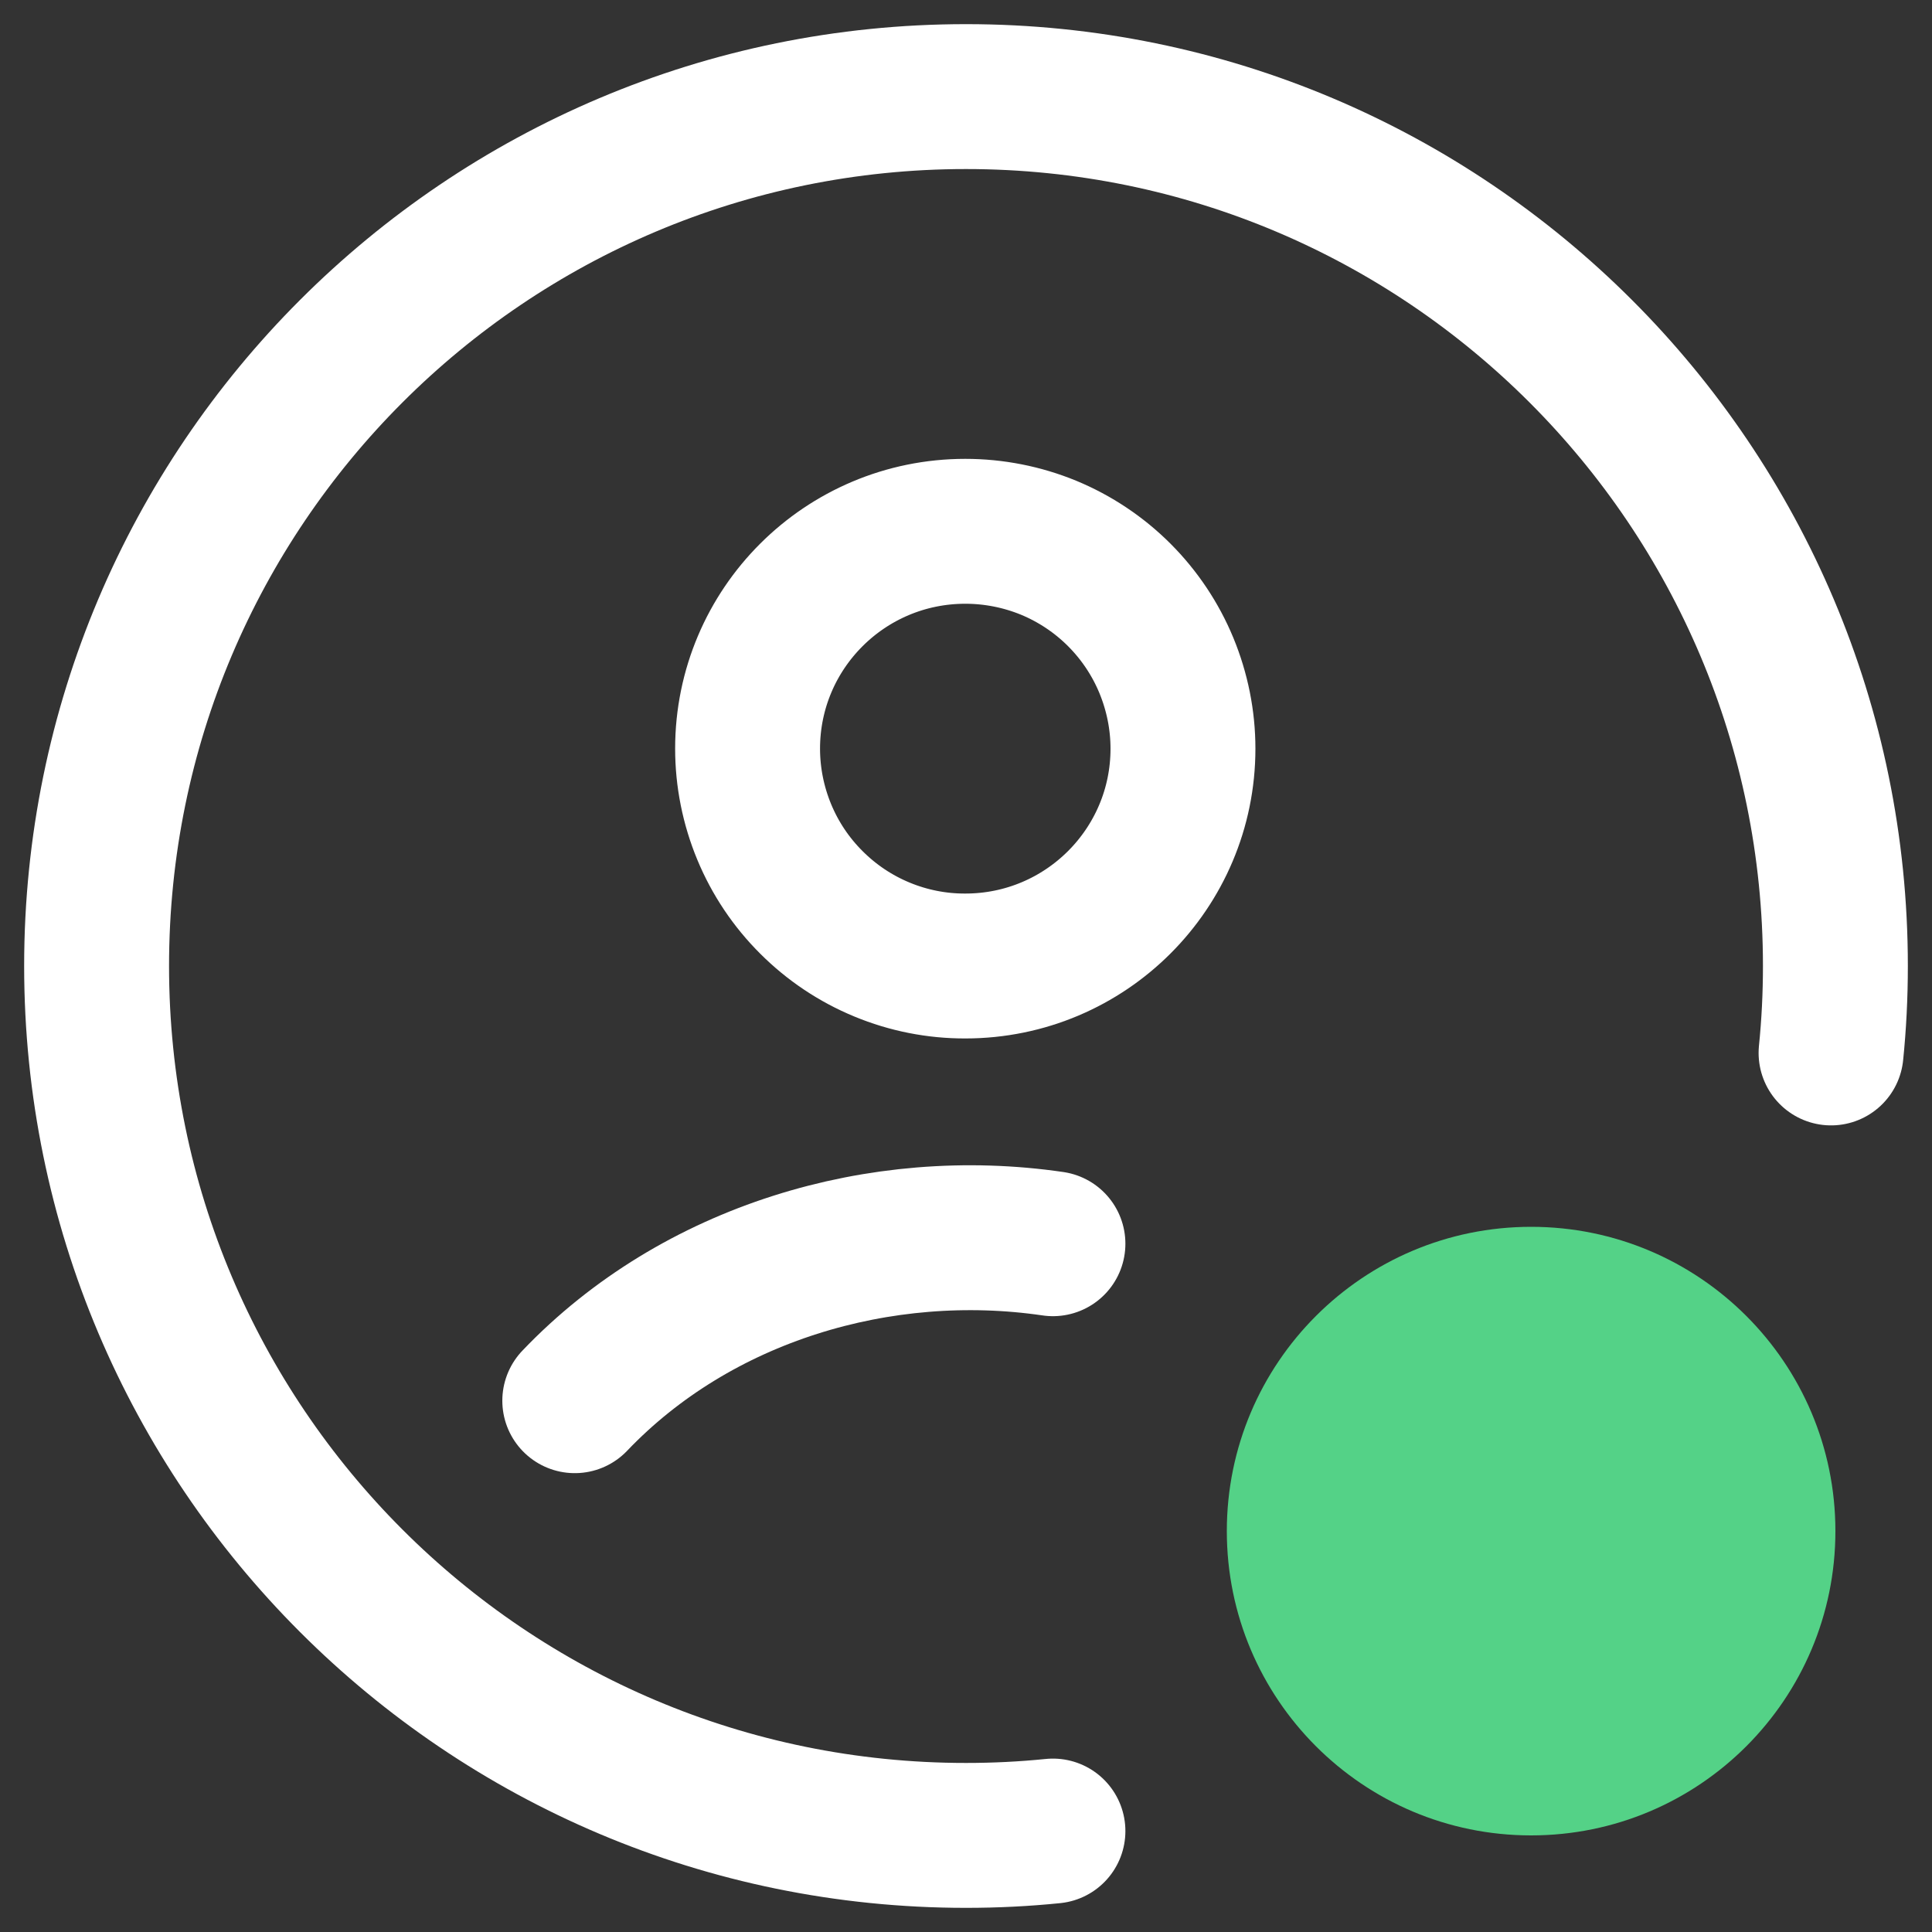 <svg width="20" height="20" viewBox="0 0 20 20" fill="none" xmlns="http://www.w3.org/2000/svg">
<rect x="0" y="0" width="20" height="20" fill="#333333" stroke="none"/>
<path d="M10.9 18.955C10.604 18.985 10.304 19 10 19C5.029 19 1 14.971 1 10C1 5.029 5.029 1 10 1C14.971 1 19 5.029 19 10C19 10.304 18.985 10.604 18.955 10.9" stroke="white" stroke-width="1.5" stroke-linecap="round" stroke-linejoin="round"/>
<path d="M5.95 14.5C7.212 13.178 9.119 12.614 10.9 12.875M12.246 7.75C12.246 8.992 11.238 10 9.993 10C9.697 10.001 9.404 9.943 9.131 9.83C8.857 9.717 8.609 9.551 8.4 9.342C8.19 9.133 8.024 8.885 7.911 8.612C7.798 8.339 7.739 8.046 7.739 7.75C7.739 6.508 8.747 5.5 9.993 5.5C10.289 5.5 10.582 5.558 10.855 5.67C11.128 5.783 11.377 5.949 11.586 6.158C11.795 6.367 11.961 6.615 12.074 6.888C12.187 7.162 12.246 7.454 12.246 7.75Z" stroke="white" stroke-width="1.5" stroke-linecap="round" stroke-linejoin="round"/>
<path d="M15.85 19C17.59 19 19 17.59 19 15.85C19 14.11 17.59 12.7 15.85 12.7C14.111 12.7 12.7 14.11 12.7 15.85C12.7 17.59 14.111 19 15.85 19Z" fill="#54D287"/>
</svg>
